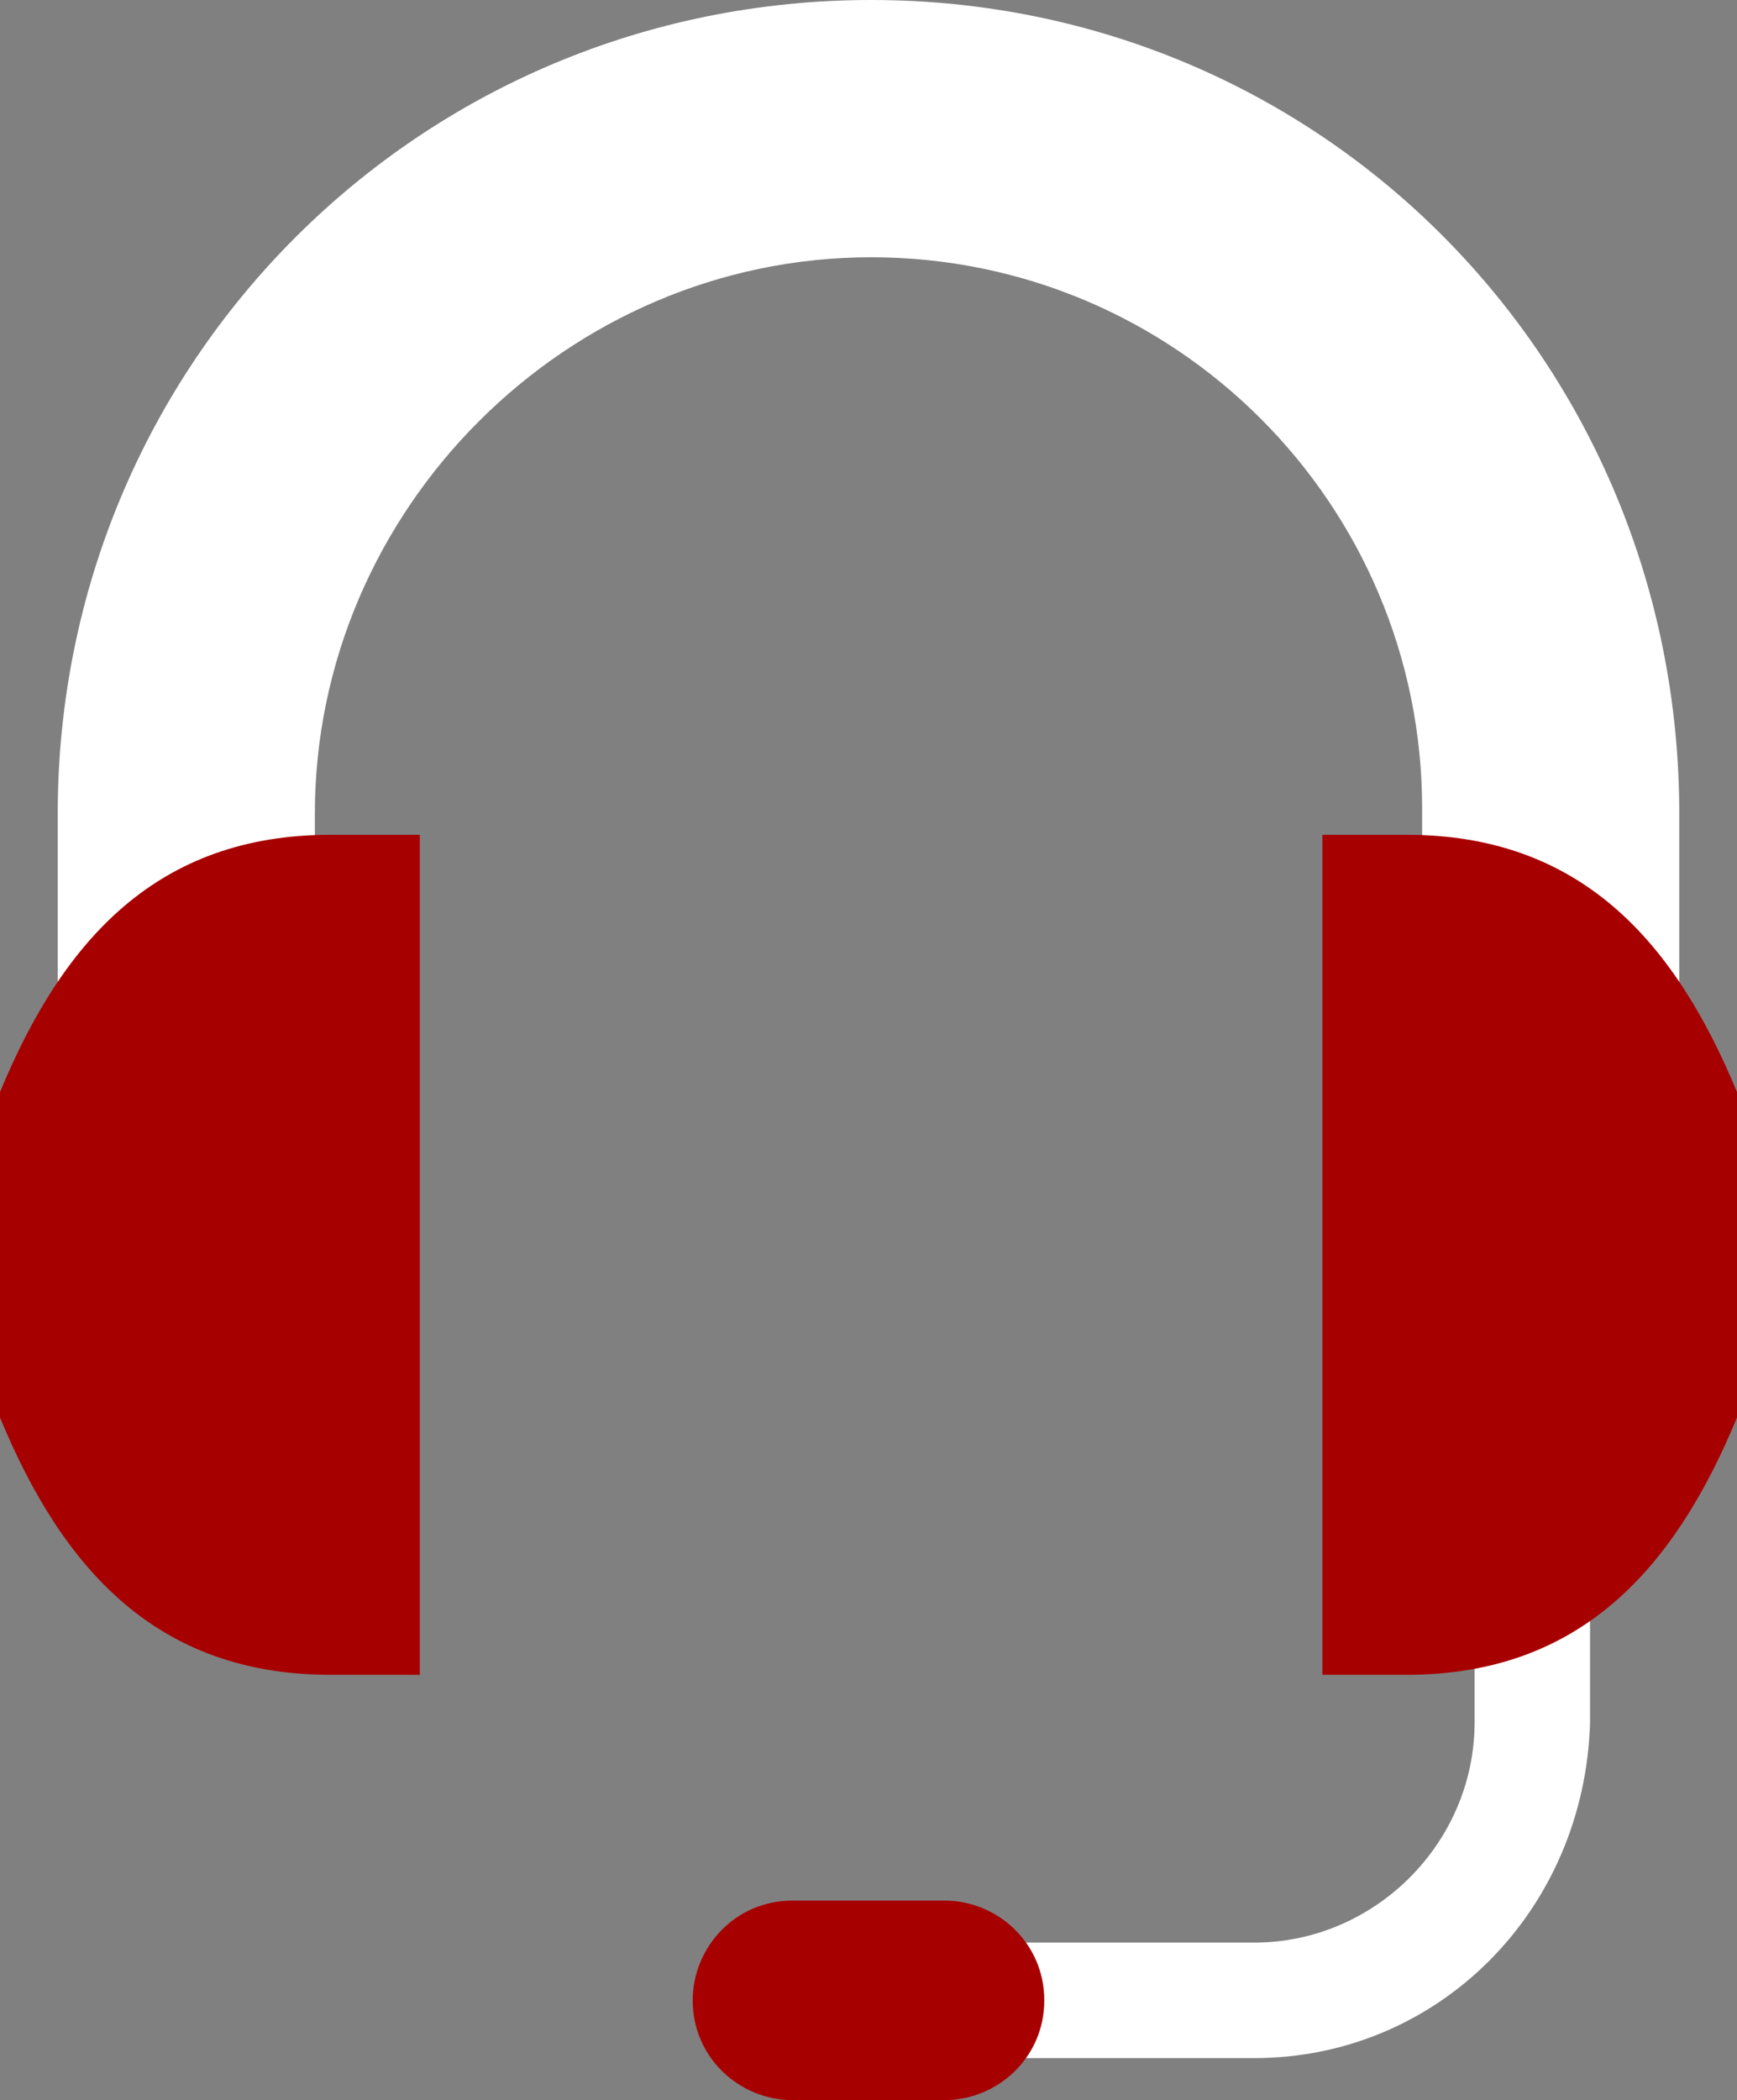 <?xml version="1.0" encoding="utf-8"?>
<!-- Generator: Adobe Illustrator 24.0.1, SVG Export Plug-In . SVG Version: 6.00 Build 0)  -->
<svg version="1.2" baseProfile="tiny" id="Camada_12"
	 xmlns="http://www.w3.org/2000/svg" xmlns:xlink="http://www.w3.org/1999/xlink" x="0px" y="0px" viewBox="0 0 33.1 40"
	 xml:space="preserve">
<rect x="0" y="0" width="33.1" height="40" fill="#808080" stroke="none"/>
<g>
	<g>
		<path fill="#FFFFFF" d="M23.9,39.2h-5.3V37h5.3c2.3,0,4.2-1.9,4.2-4.2v-2.1h2.2v2.1C30.2,36.4,27.4,39.2,23.9,39.2z"/>
	</g>
	<g>
		<path fill="#FFFFFF" d="M32,18.8h-4.9v-3.4c0-5.8-4.7-10.5-10.5-10.5S6,9.7,6,15.5v3.4H1.1v-3.4C1.1,6.9,8,0,16.6,0
			S32,6.9,32,15.5V18.8z"/>
	</g>
	<g>
		<path fill="#A70000" d="M6.3,15.9c-3.3,0-5.1,2-6.3,4.9V27c1.2,2.9,3,4.9,6.3,4.9H8v-16H6.3z"/>
		<path fill="#A70000" d="M26.8,15.9c3.3,0,5.1,2,6.3,4.9V27c-1.2,2.9-3,4.9-6.3,4.9h-1.6v-16H26.8z"/>
	</g>
	<path fill="#A70000" d="M18,40h-2.9c-1,0-1.9-0.8-1.9-1.9v0c0-1,0.8-1.9,1.9-1.9H18c1,0,1.9,0.8,1.9,1.9v0C19.9,39.2,19,40,18,40z"
		/>
</g>
</svg>
